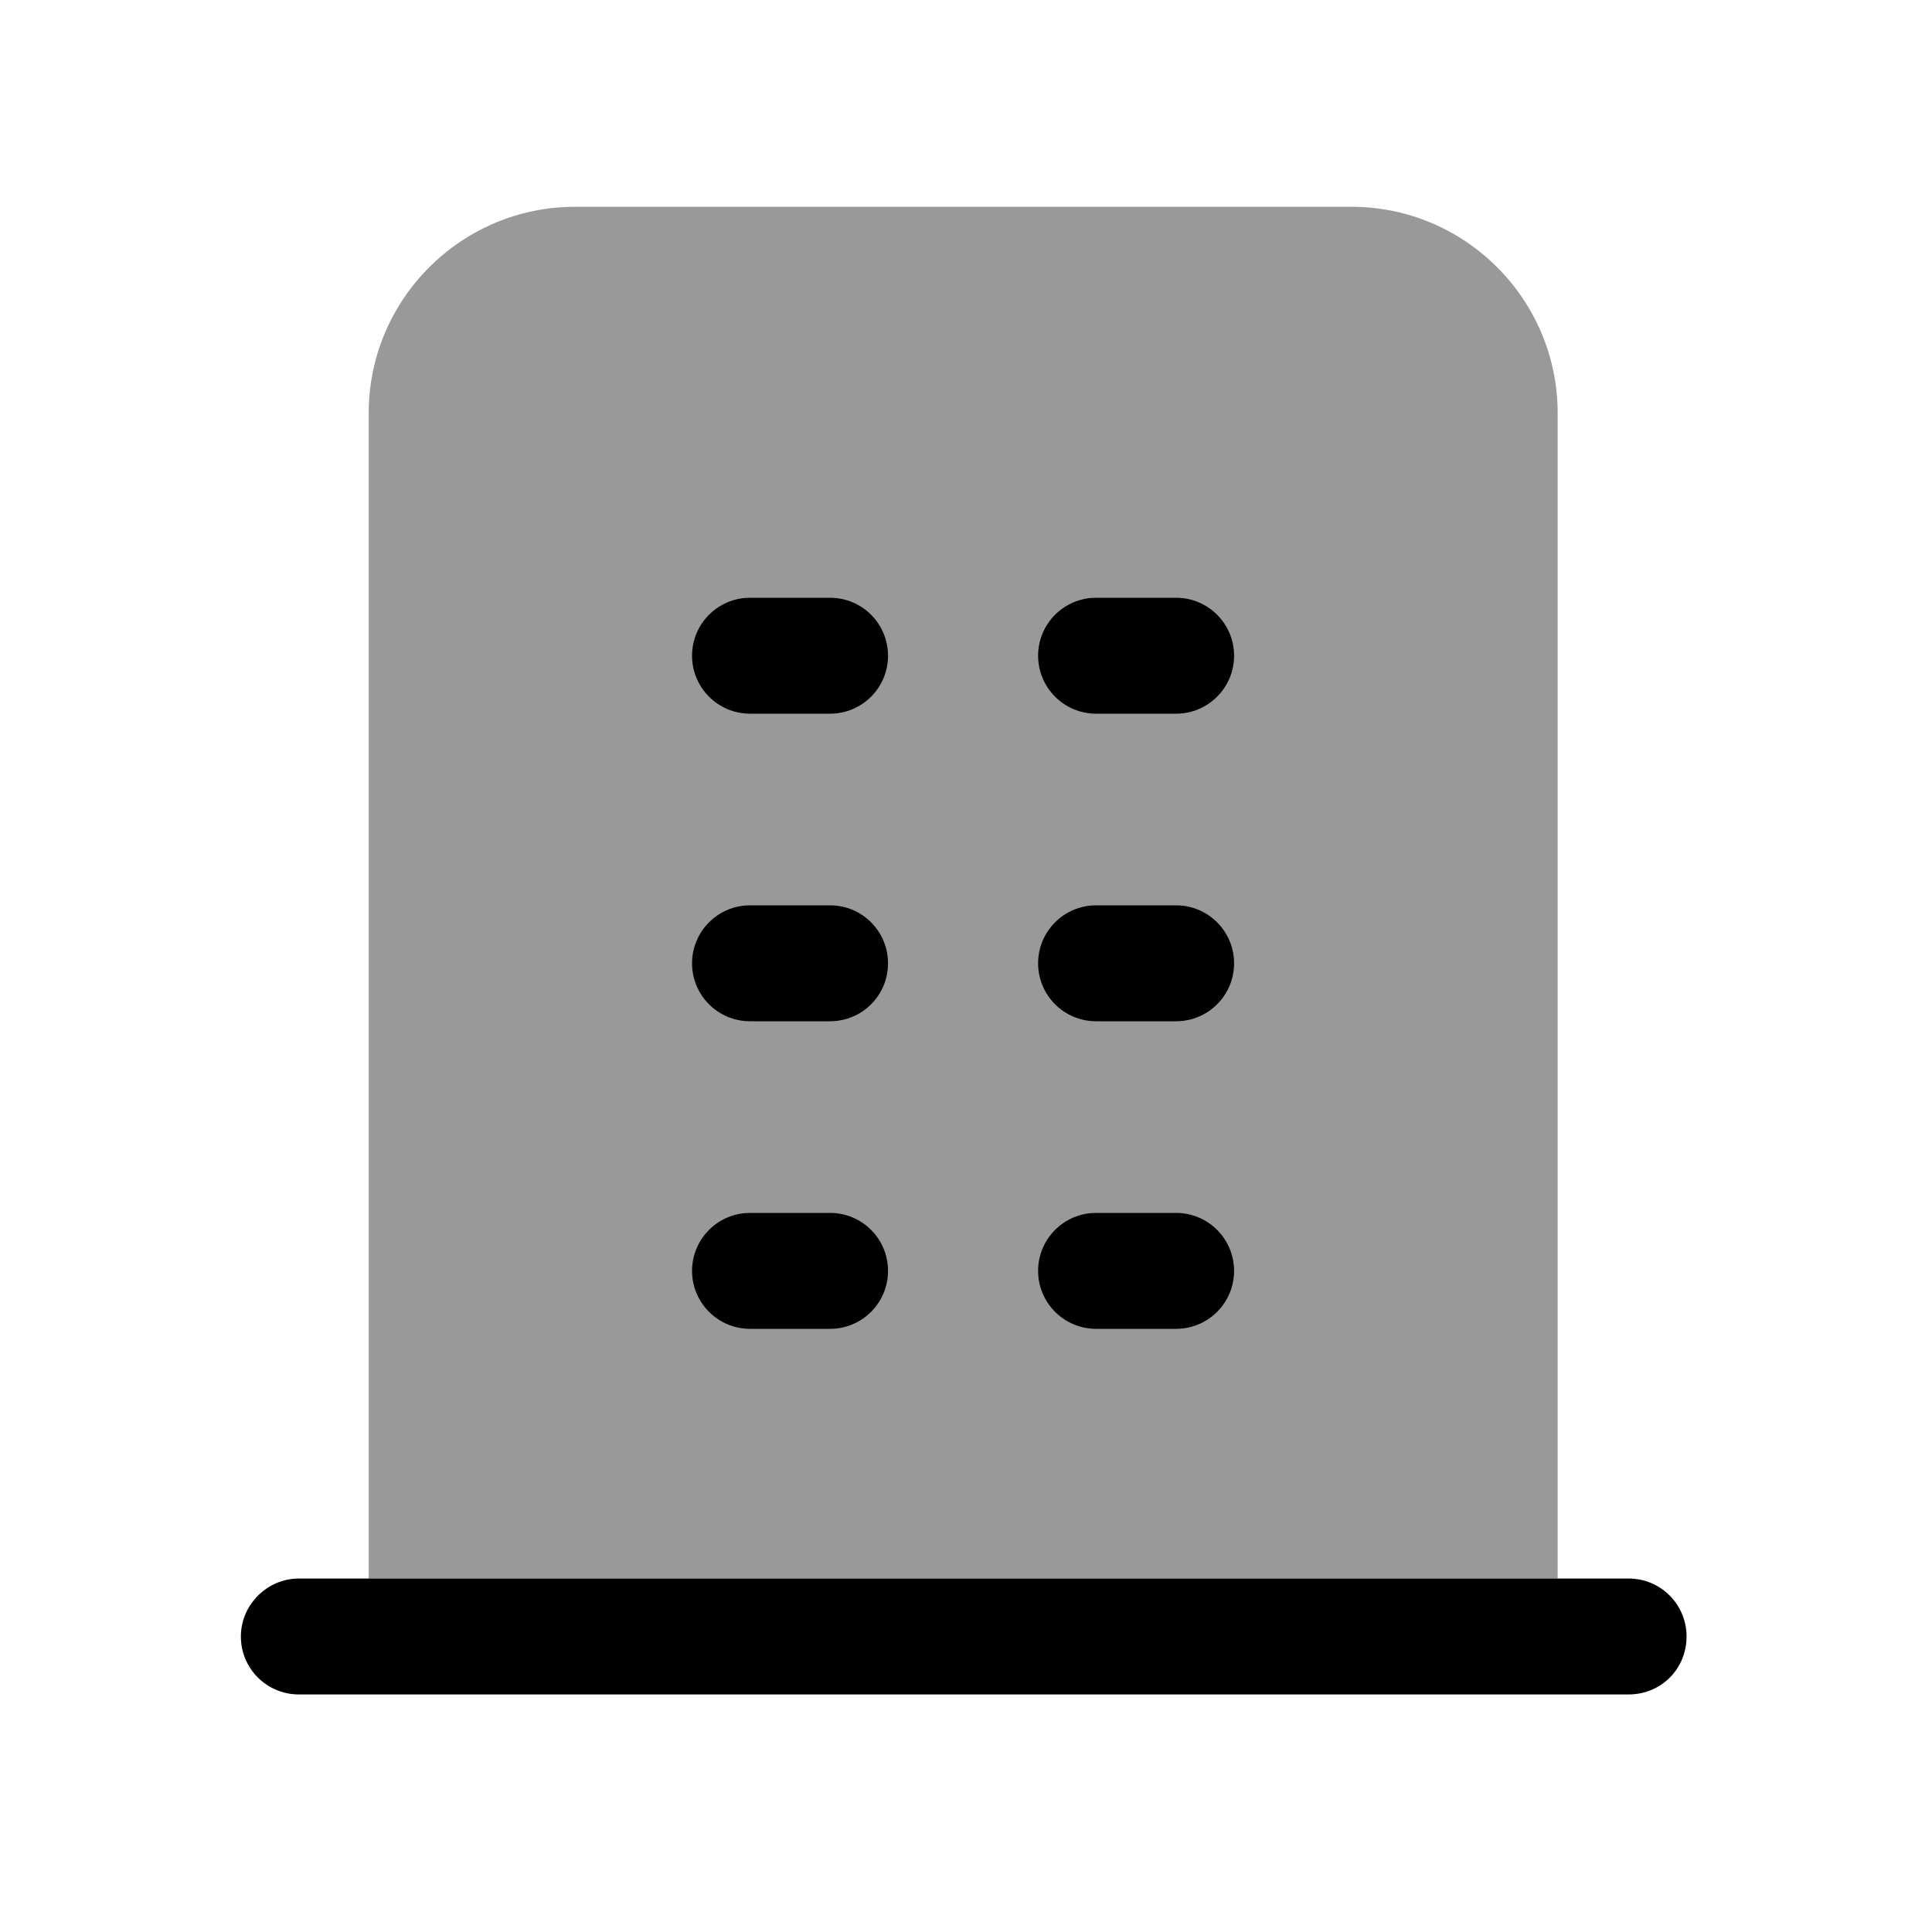 <svg width="25" height="25" viewBox="0 0 25 25" fill="none" xmlns="http://www.w3.org/2000/svg">
<path opacity="0.4" fill-rule="evenodd" clip-rule="evenodd" d="M20.156 20.426V5.346C20.156 3.874 18.959 2.676 17.489 2.676H7.44C5.968 2.676 4.771 3.874 4.771 5.346V20.426C4.771 20.426 20.784 20.426 20.156 20.426Z" fill="black"/>
<path d="M14.183 9.235H15.219C15.633 9.235 15.969 8.899 15.969 8.485C15.969 8.071 15.633 7.735 15.219 7.735H14.183C13.769 7.735 13.433 8.071 13.433 8.485C13.433 8.899 13.769 9.235 14.183 9.235Z" fill="black"/>
<path d="M14.183 13.215H15.219C15.633 13.215 15.969 12.88 15.969 12.465C15.969 12.051 15.633 11.715 15.219 11.715H14.183C13.769 11.715 13.433 12.051 13.433 12.465C13.433 12.88 13.769 13.215 14.183 13.215Z" fill="black"/>
<path d="M14.183 17.195H15.219C15.633 17.195 15.969 16.859 15.969 16.445C15.969 16.031 15.633 15.695 15.219 15.695H14.183C13.769 15.695 13.433 16.031 13.433 16.445C13.433 16.859 13.769 17.195 14.183 17.195Z" fill="black"/>
<path d="M9.705 9.235H10.741C11.156 9.235 11.491 8.899 11.491 8.485C11.491 8.071 11.156 7.735 10.741 7.735H9.705C9.291 7.735 8.955 8.071 8.955 8.485C8.955 8.899 9.291 9.235 9.705 9.235Z" fill="black"/>
<path d="M9.705 13.215H10.741C11.156 13.215 11.491 12.88 11.491 12.465C11.491 12.051 11.156 11.715 10.741 11.715H9.705C9.291 11.715 8.955 12.051 8.955 12.465C8.955 12.88 9.291 13.215 9.705 13.215Z" fill="black"/>
<path d="M9.705 17.195H10.741C11.156 17.195 11.491 16.859 11.491 16.445C11.491 16.031 11.156 15.695 10.741 15.695H9.705C9.291 15.695 8.955 16.031 8.955 16.445C8.955 16.859 9.291 17.195 9.705 17.195Z" fill="black"/>
<path d="M21.824 21.176C21.824 20.766 21.494 20.426 21.074 20.426H3.867C3.457 20.426 3.117 20.766 3.117 21.176C3.117 21.596 3.457 21.926 3.867 21.926H21.074C21.494 21.926 21.824 21.596 21.824 21.176Z" fill="black"/>
</svg>